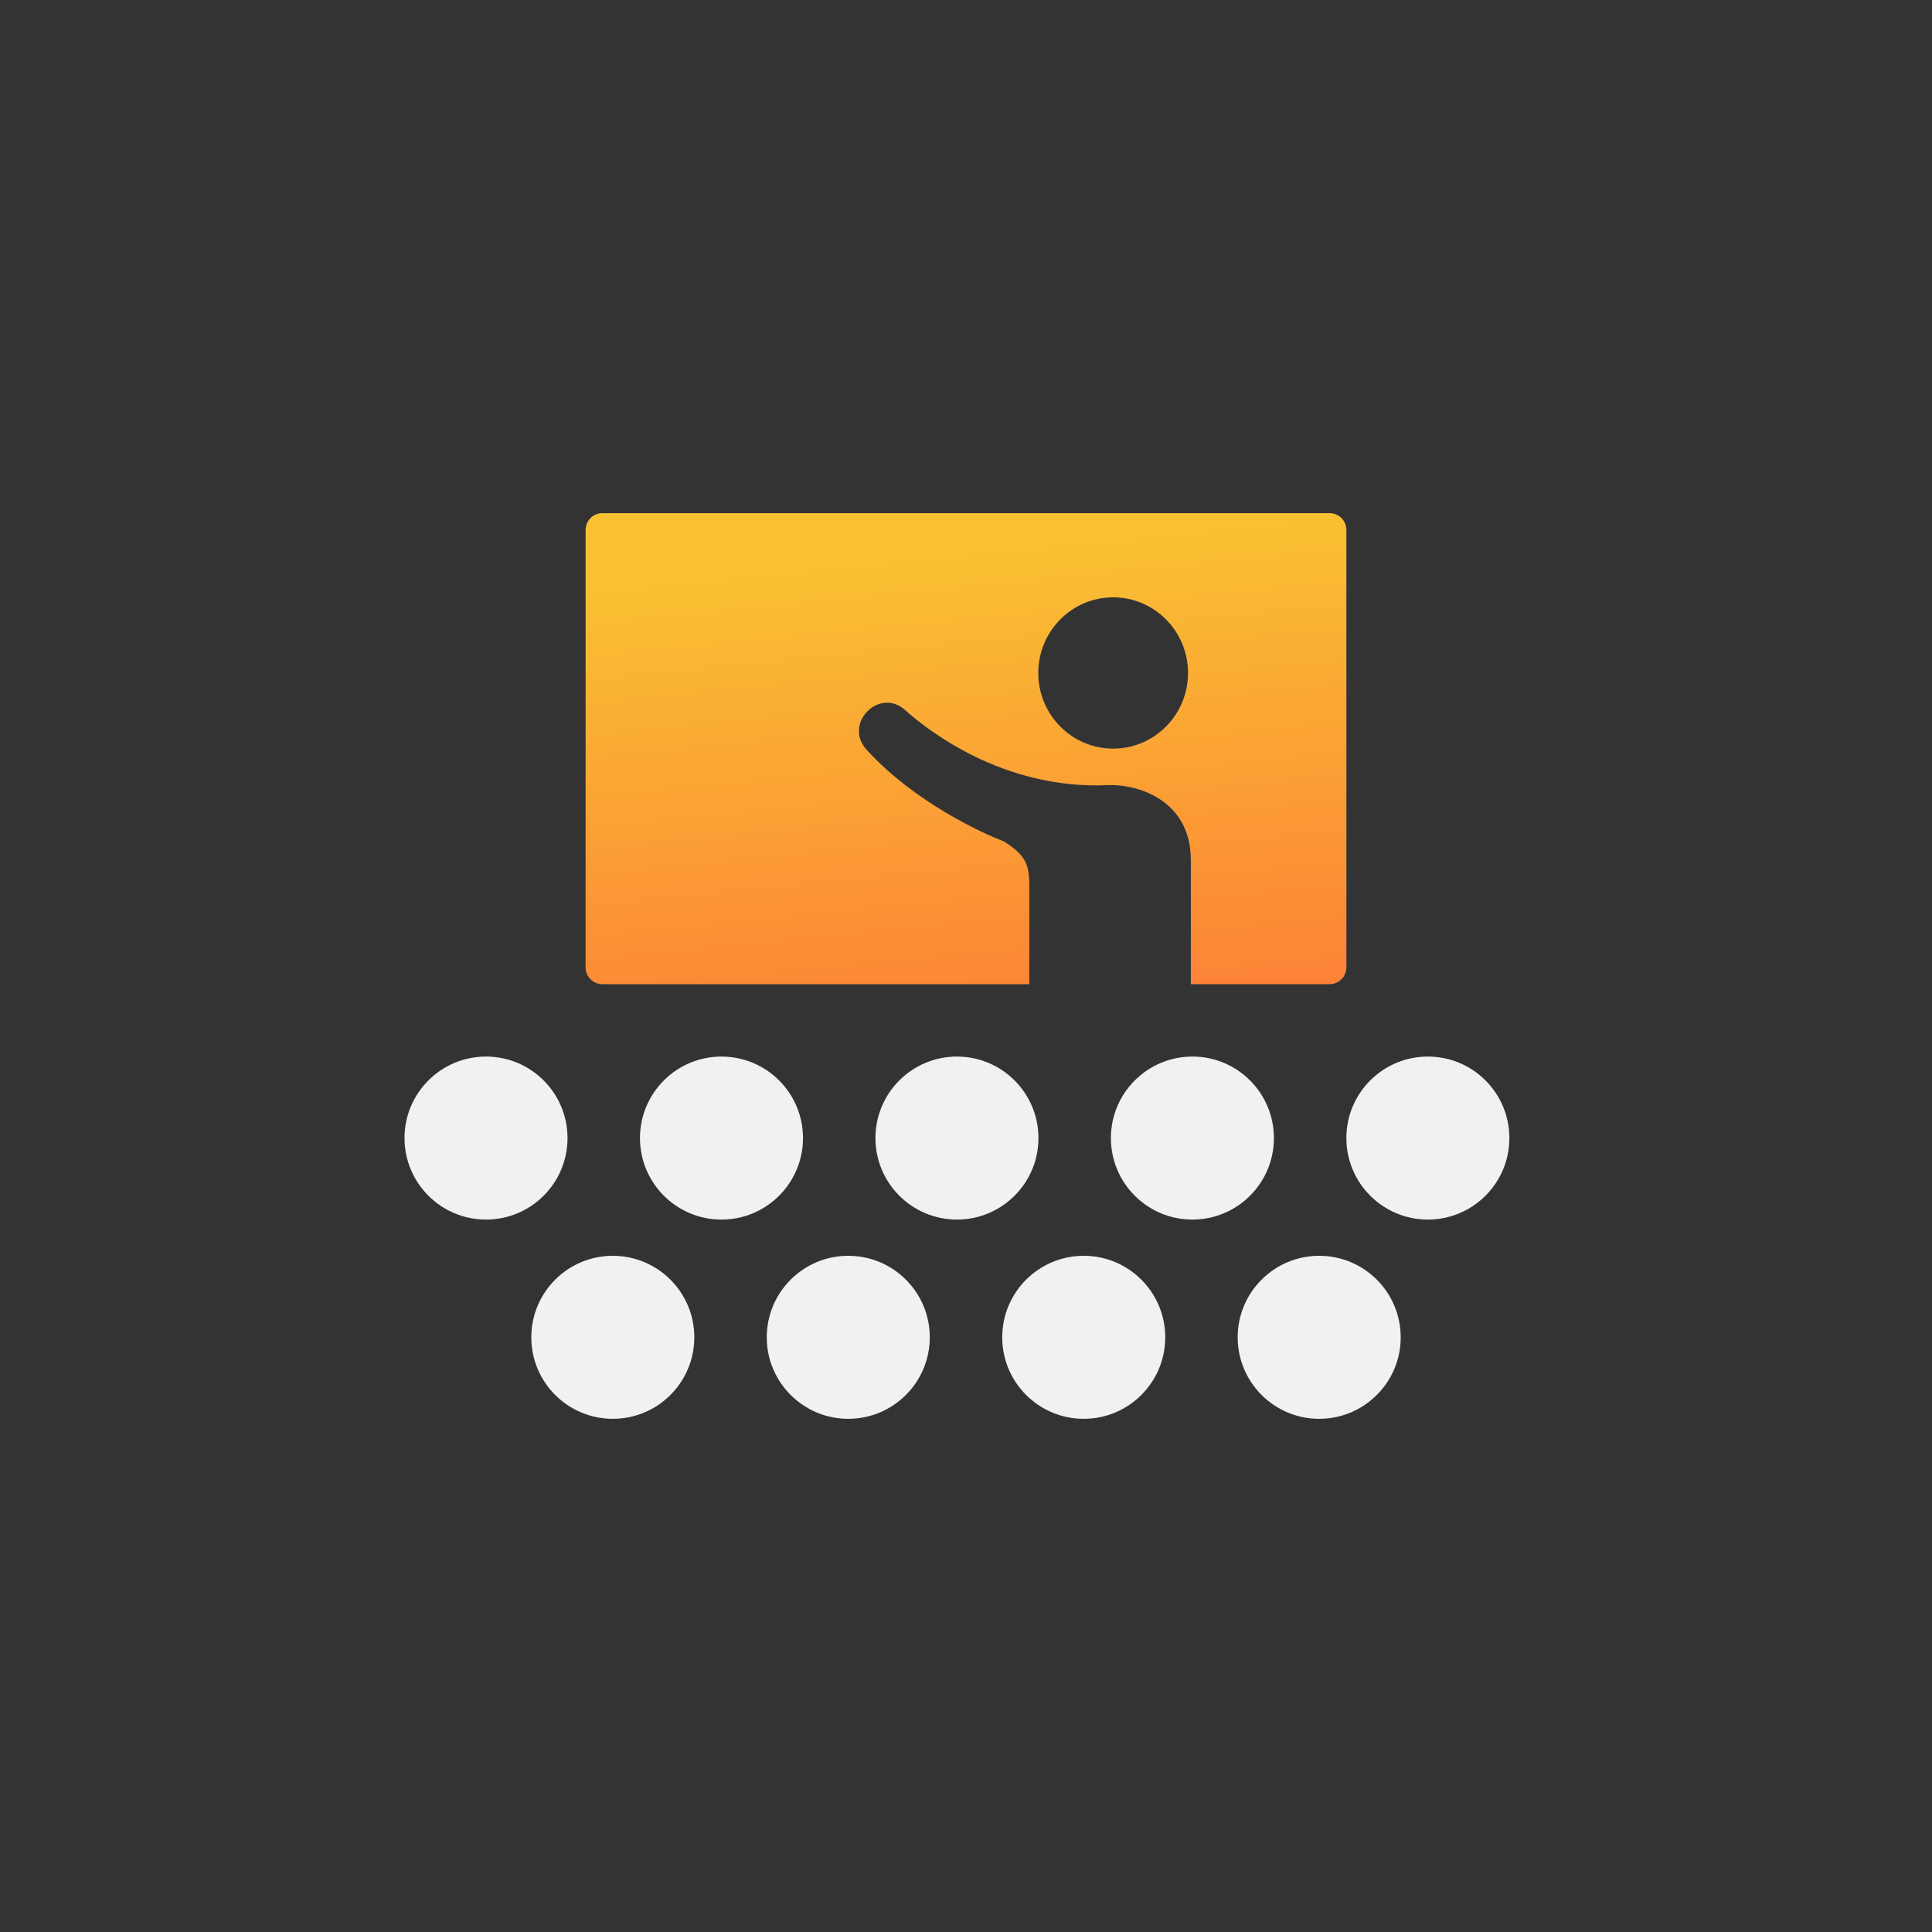 <svg width="80" height="80" viewBox="0 0 80 80" fill="none" xmlns="http://www.w3.org/2000/svg">
<rect x="0" y="0" width="80" height="80" fill="#333333" stroke="none"/>
<g clip-path="url(#clip0_1573_7569)">
<path fill-rule="evenodd" clip-rule="evenodd" d="M55.06 21.25C55.441 21.25 55.75 21.562 55.75 21.947V40.053C55.75 40.438 55.441 40.75 55.06 40.75H49.311V35.613C49.311 33.096 47.054 32.457 45.889 32.51C41.487 32.709 38.343 30.173 37.465 29.389C36.39 28.447 34.907 29.98 35.881 31.044C37.914 33.277 40.799 34.55 41.574 34.846C42.62 35.502 42.621 35.936 42.621 36.954V40.75H24.939C24.559 40.75 24.25 40.438 24.25 40.053V21.947C24.25 21.562 24.559 21.25 24.939 21.25H55.06ZM46.093 24.733C44.38 24.733 42.991 26.136 42.991 27.866C42.991 29.597 44.38 31 46.093 31C47.806 31 49.195 29.597 49.195 27.866C49.195 26.136 47.806 24.733 46.093 24.733Z" fill="#565D64"/>
<path fill-rule="evenodd" clip-rule="evenodd" d="M55.06 21.25C55.441 21.25 55.75 21.562 55.75 21.947V40.053C55.75 40.438 55.441 40.75 55.06 40.75H49.311V35.613C49.311 33.096 47.054 32.457 45.889 32.51C41.487 32.709 38.343 30.173 37.465 29.389C36.39 28.447 34.907 29.98 35.881 31.044C37.914 33.277 40.799 34.55 41.574 34.846C42.62 35.502 42.621 35.936 42.621 36.954V40.75H24.939C24.559 40.75 24.25 40.438 24.25 40.053V21.947C24.25 21.562 24.559 21.25 24.939 21.25H55.06ZM46.093 24.733C44.38 24.733 42.991 26.136 42.991 27.866C42.991 29.597 44.38 31 46.093 31C47.806 31 49.195 29.597 49.195 27.866C49.195 26.136 47.806 24.733 46.093 24.733Z" fill="url(#paint0_linear_1573_7569)"/>
<circle cx="20.125" cy="47.125" r="3.375" fill="#F1F1F1"/>
<circle cx="29.875" cy="47.125" r="3.375" fill="#F1F1F1"/>
<circle cx="39.625" cy="47.125" r="3.375" fill="#F1F1F1"/>
<circle cx="49.375" cy="47.125" r="3.375" fill="#F1F1F1"/>
<circle cx="25.375" cy="55.375" r="3.375" fill="#F1F1F1"/>
<circle cx="35.125" cy="55.375" r="3.375" fill="#F1F1F1"/>
<circle cx="44.875" cy="55.375" r="3.375" fill="#F1F1F1"/>
<circle cx="54.625" cy="55.375" r="3.375" fill="#F1F1F1"/>
<circle cx="59.125" cy="47.125" r="3.375" fill="#F1F1F1"/>
</g>
<defs>
<linearGradient id="paint0_linear_1573_7569" x1="34.14" y1="23.559" x2="36.016" y2="42.358" gradientUnits="userSpaceOnUse">
<stop stop-color="#F9C032"/>
<stop offset="1" stop-color="#FD8337"/>
</linearGradient>
<clipPath id="clip0_1573_7569">
<rect width="48" height="48" fill="white" transform="translate(16 16)"/>
</clipPath>
</defs>
</svg>
